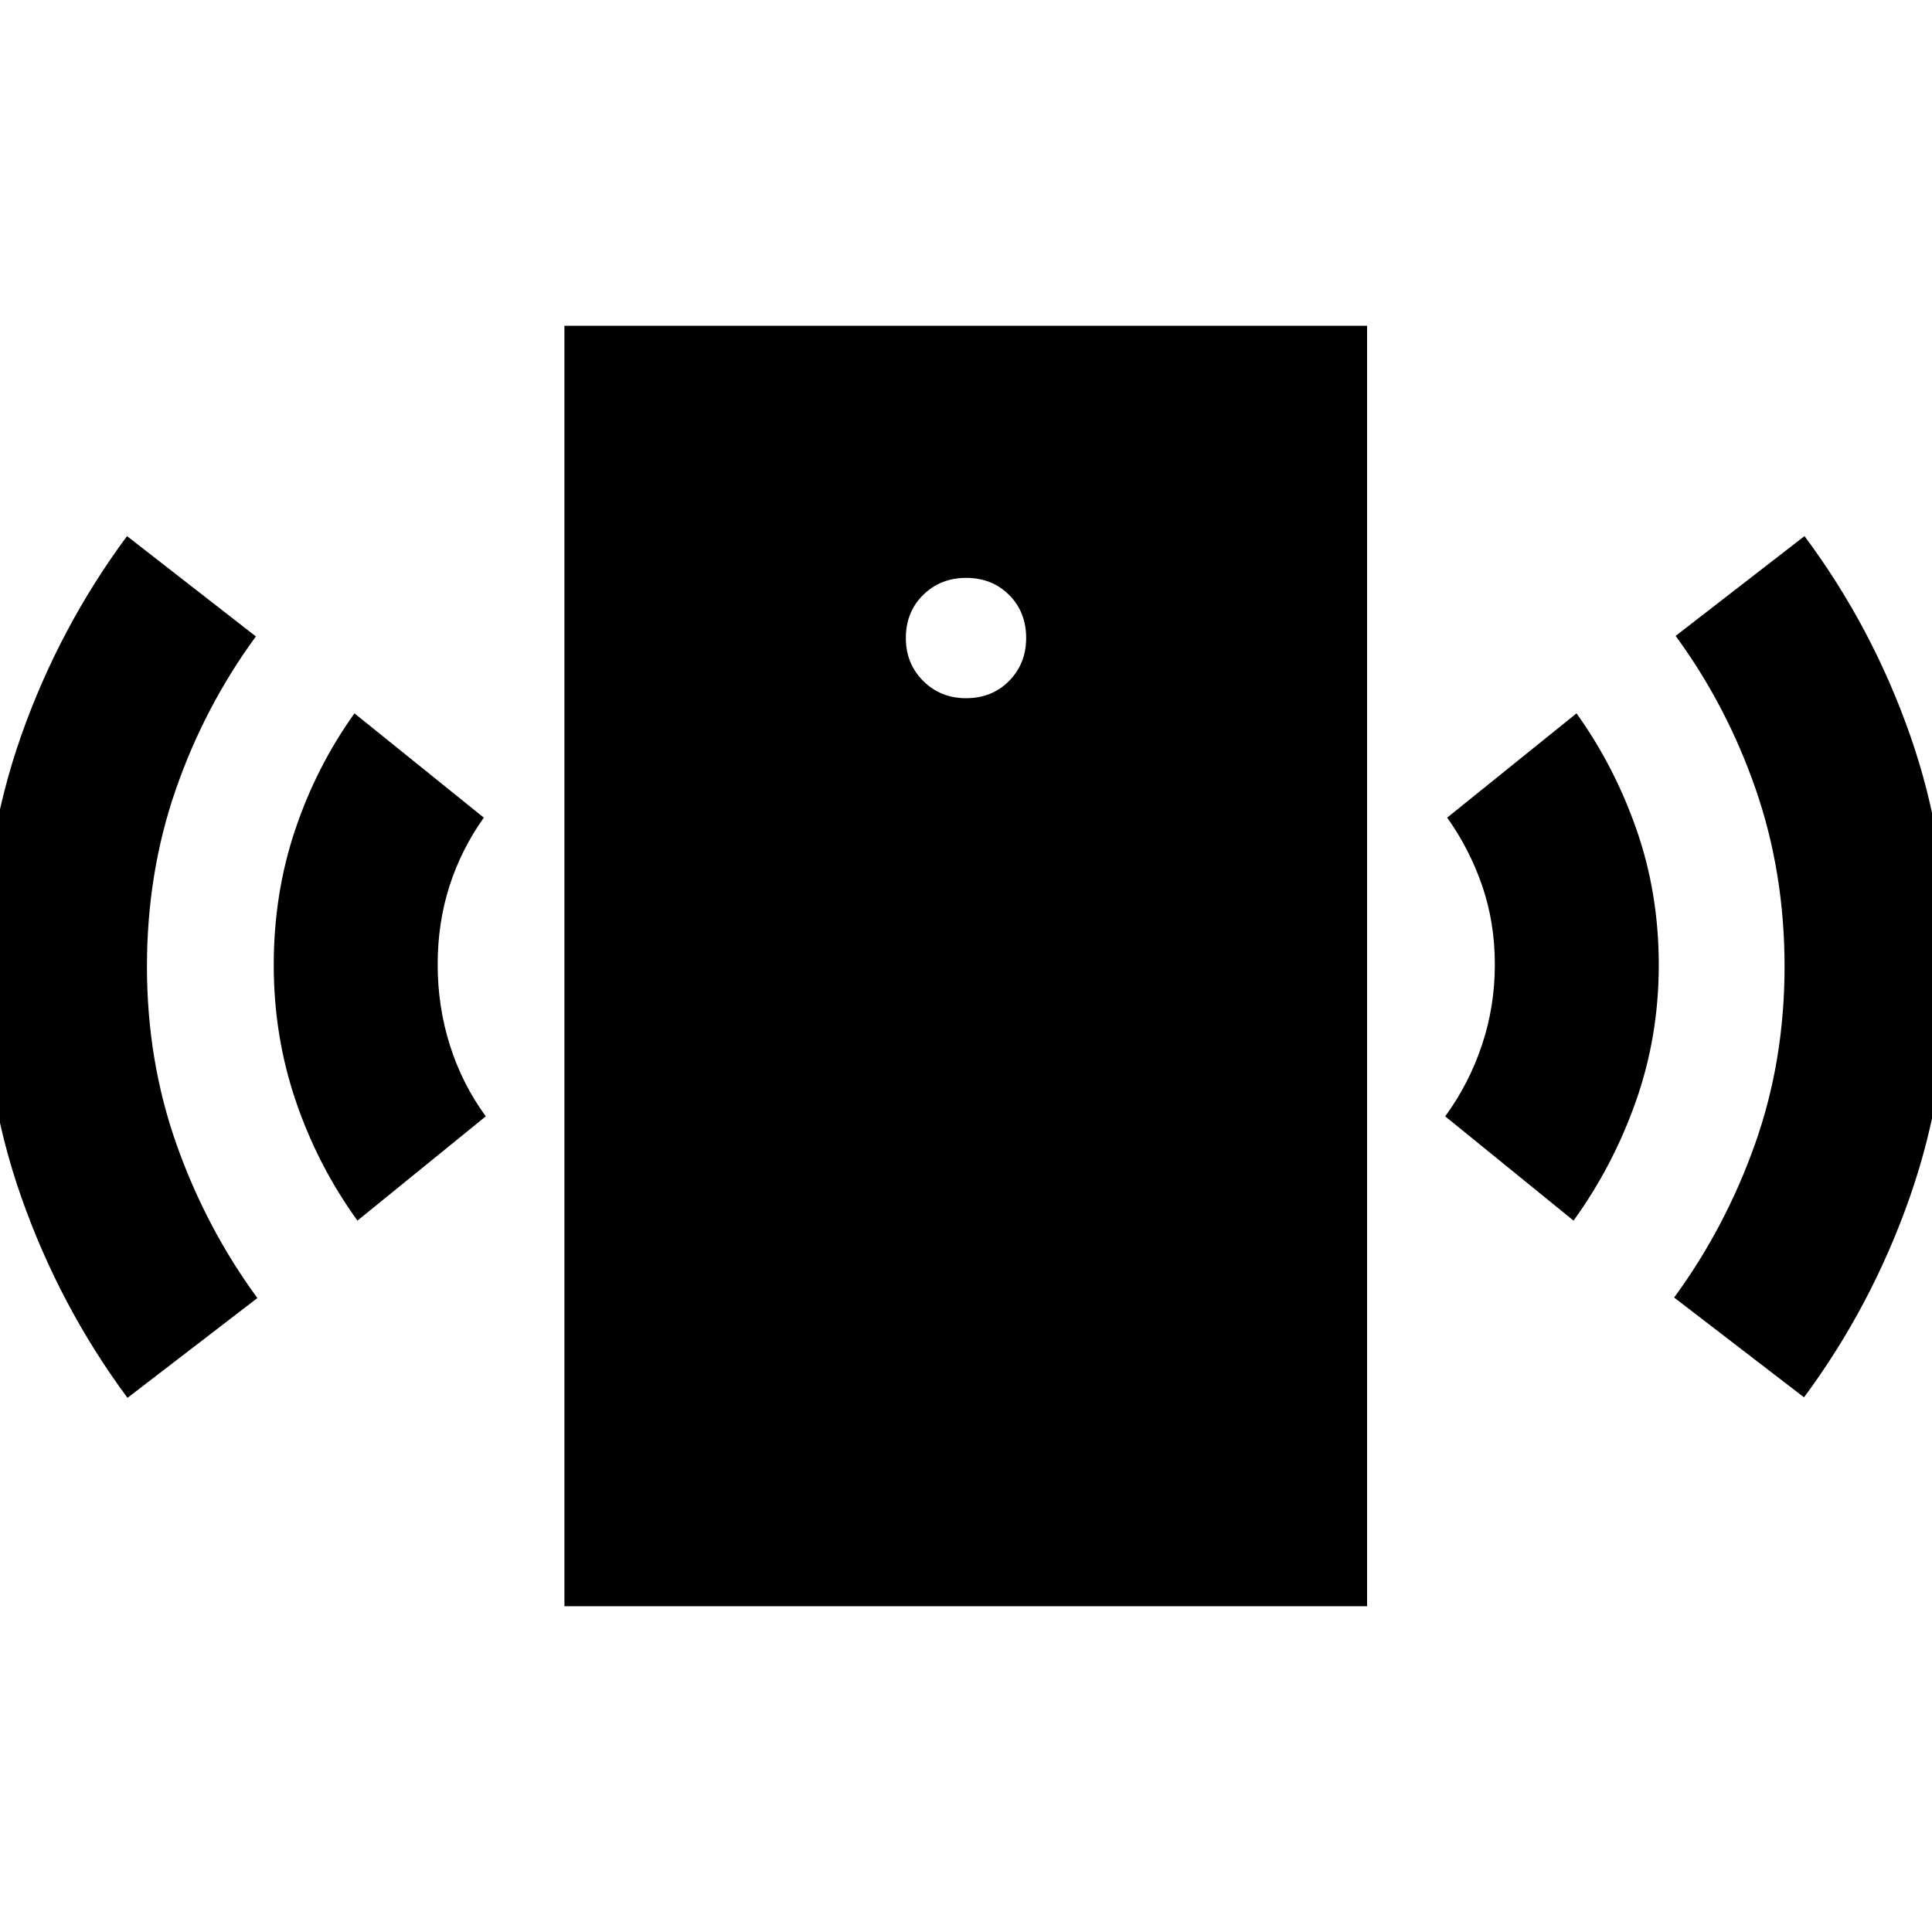 <svg xmlns="http://www.w3.org/2000/svg" height="24" viewBox="0 -960 960 960" width="24"><path d="M480-613.07q12.96 0 21.42-8.59 8.47-8.6 8.47-21.3 0-12.95-8.47-21.42-8.46-8.47-21.42-8.47-12.7 0-21.29 8.47-8.6 8.47-8.6 21.42 0 12.7 8.6 21.3 8.59 8.59 21.29 8.59ZM177.61-353.48q-19.68-27.22-30.63-59.4-10.96-32.19-10.96-67.62 0-35.43 10.59-67t29.52-58.04l64.28 51.82q-11.21 15.76-17.07 34-5.86 18.24-5.86 38.98 0 20.98 6.1 40.21 6.09 19.23 17.81 35.23l-63.78 51.82ZM63.35-265.41q-33.65-45.44-52.72-99.58T-8.44-480q0-60.63 18.95-114.4t52.6-99.21l64.04 49.85q-25.43 34.72-39.78 76.02-14.35 41.31-14.35 87.98 0 46.91 14.72 88.48 14.72 41.56 40.15 76.28l-64.54 49.59Zm217.11 103.54v-636.26H679.3v636.26H280.46Zm501.43-191.61-63.78-51.82q11.72-16 18.19-35.23 6.48-19.23 6.48-40.21 0-20.74-6.24-38.98t-17.45-34l64.28-51.82q18.93 26.47 29.9 58.04 10.97 31.57 10.97 67t-11.34 67.62q-11.33 32.18-31.01 59.4Zm114.52 87.81-64.54-49.59q25.43-34.72 40.15-76.15 14.72-41.44 14.72-88.35 0-46.67-14.35-88.11-14.35-41.43-39.78-76.15l64.04-49.59q33.65 45.18 52.48 98.95t18.83 114.4q0 60.87-18.95 115.01-18.94 54.14-52.6 99.58Z"/></svg>
